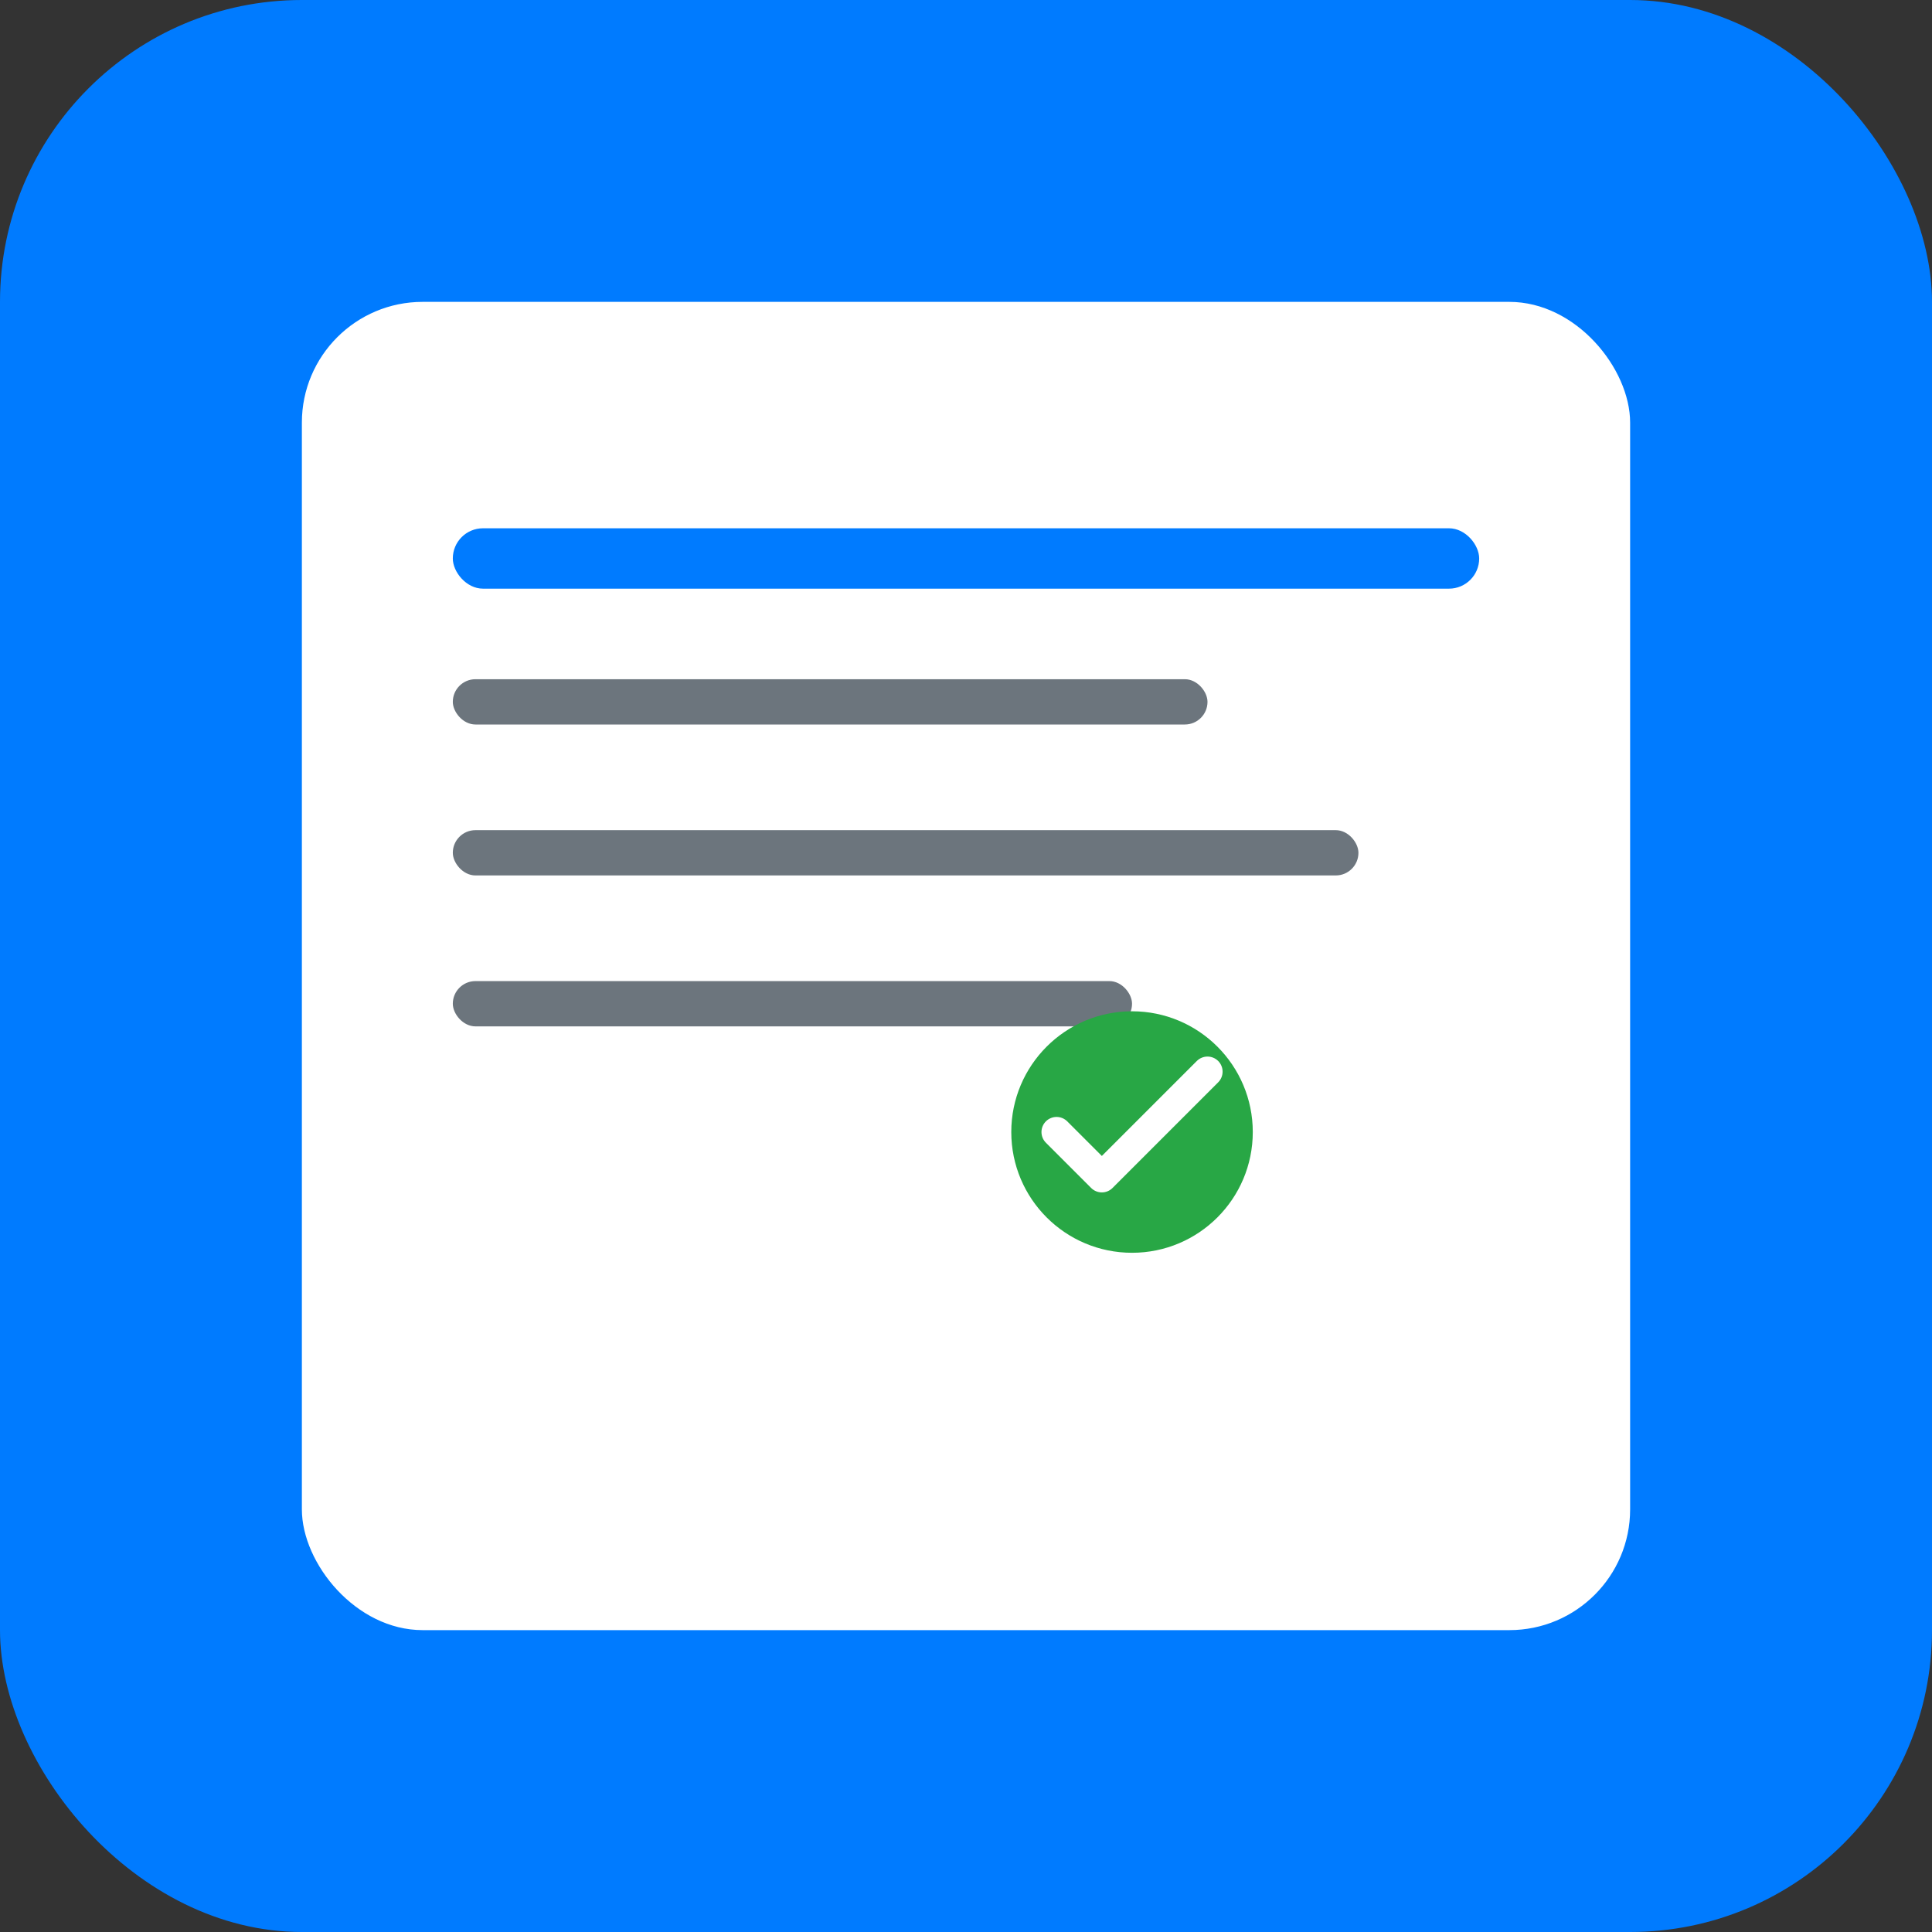 <svg width="128" height="128" viewBox="0 0 128 128" xmlns="http://www.w3.org/2000/svg">
  <rect x="0" y="0" width="128" height="128" fill="#333333" stroke="none"/>
  <rect width="128" height="128" rx="20" fill="#007bff"/>
  <rect x="20" y="20" width="88" height="88" rx="8" fill="white"/>
  <rect x="30" y="35" width="68" height="4" rx="2" fill="#007bff"/>
  <rect x="30" y="45" width="50" height="3" rx="1.5" fill="#6c757d"/>
  <rect x="30" y="55" width="60" height="3" rx="1.5" fill="#6c757d"/>
  <rect x="30" y="65" width="45" height="3" rx="1.5" fill="#6c757d"/>
  <circle cx="75" cy="75" r="8" fill="#28a745"/>
  <path d="M70 75 L73 78 L80 71" stroke="white" stroke-width="2" fill="none" stroke-linecap="round" stroke-linejoin="round"/>
</svg>

